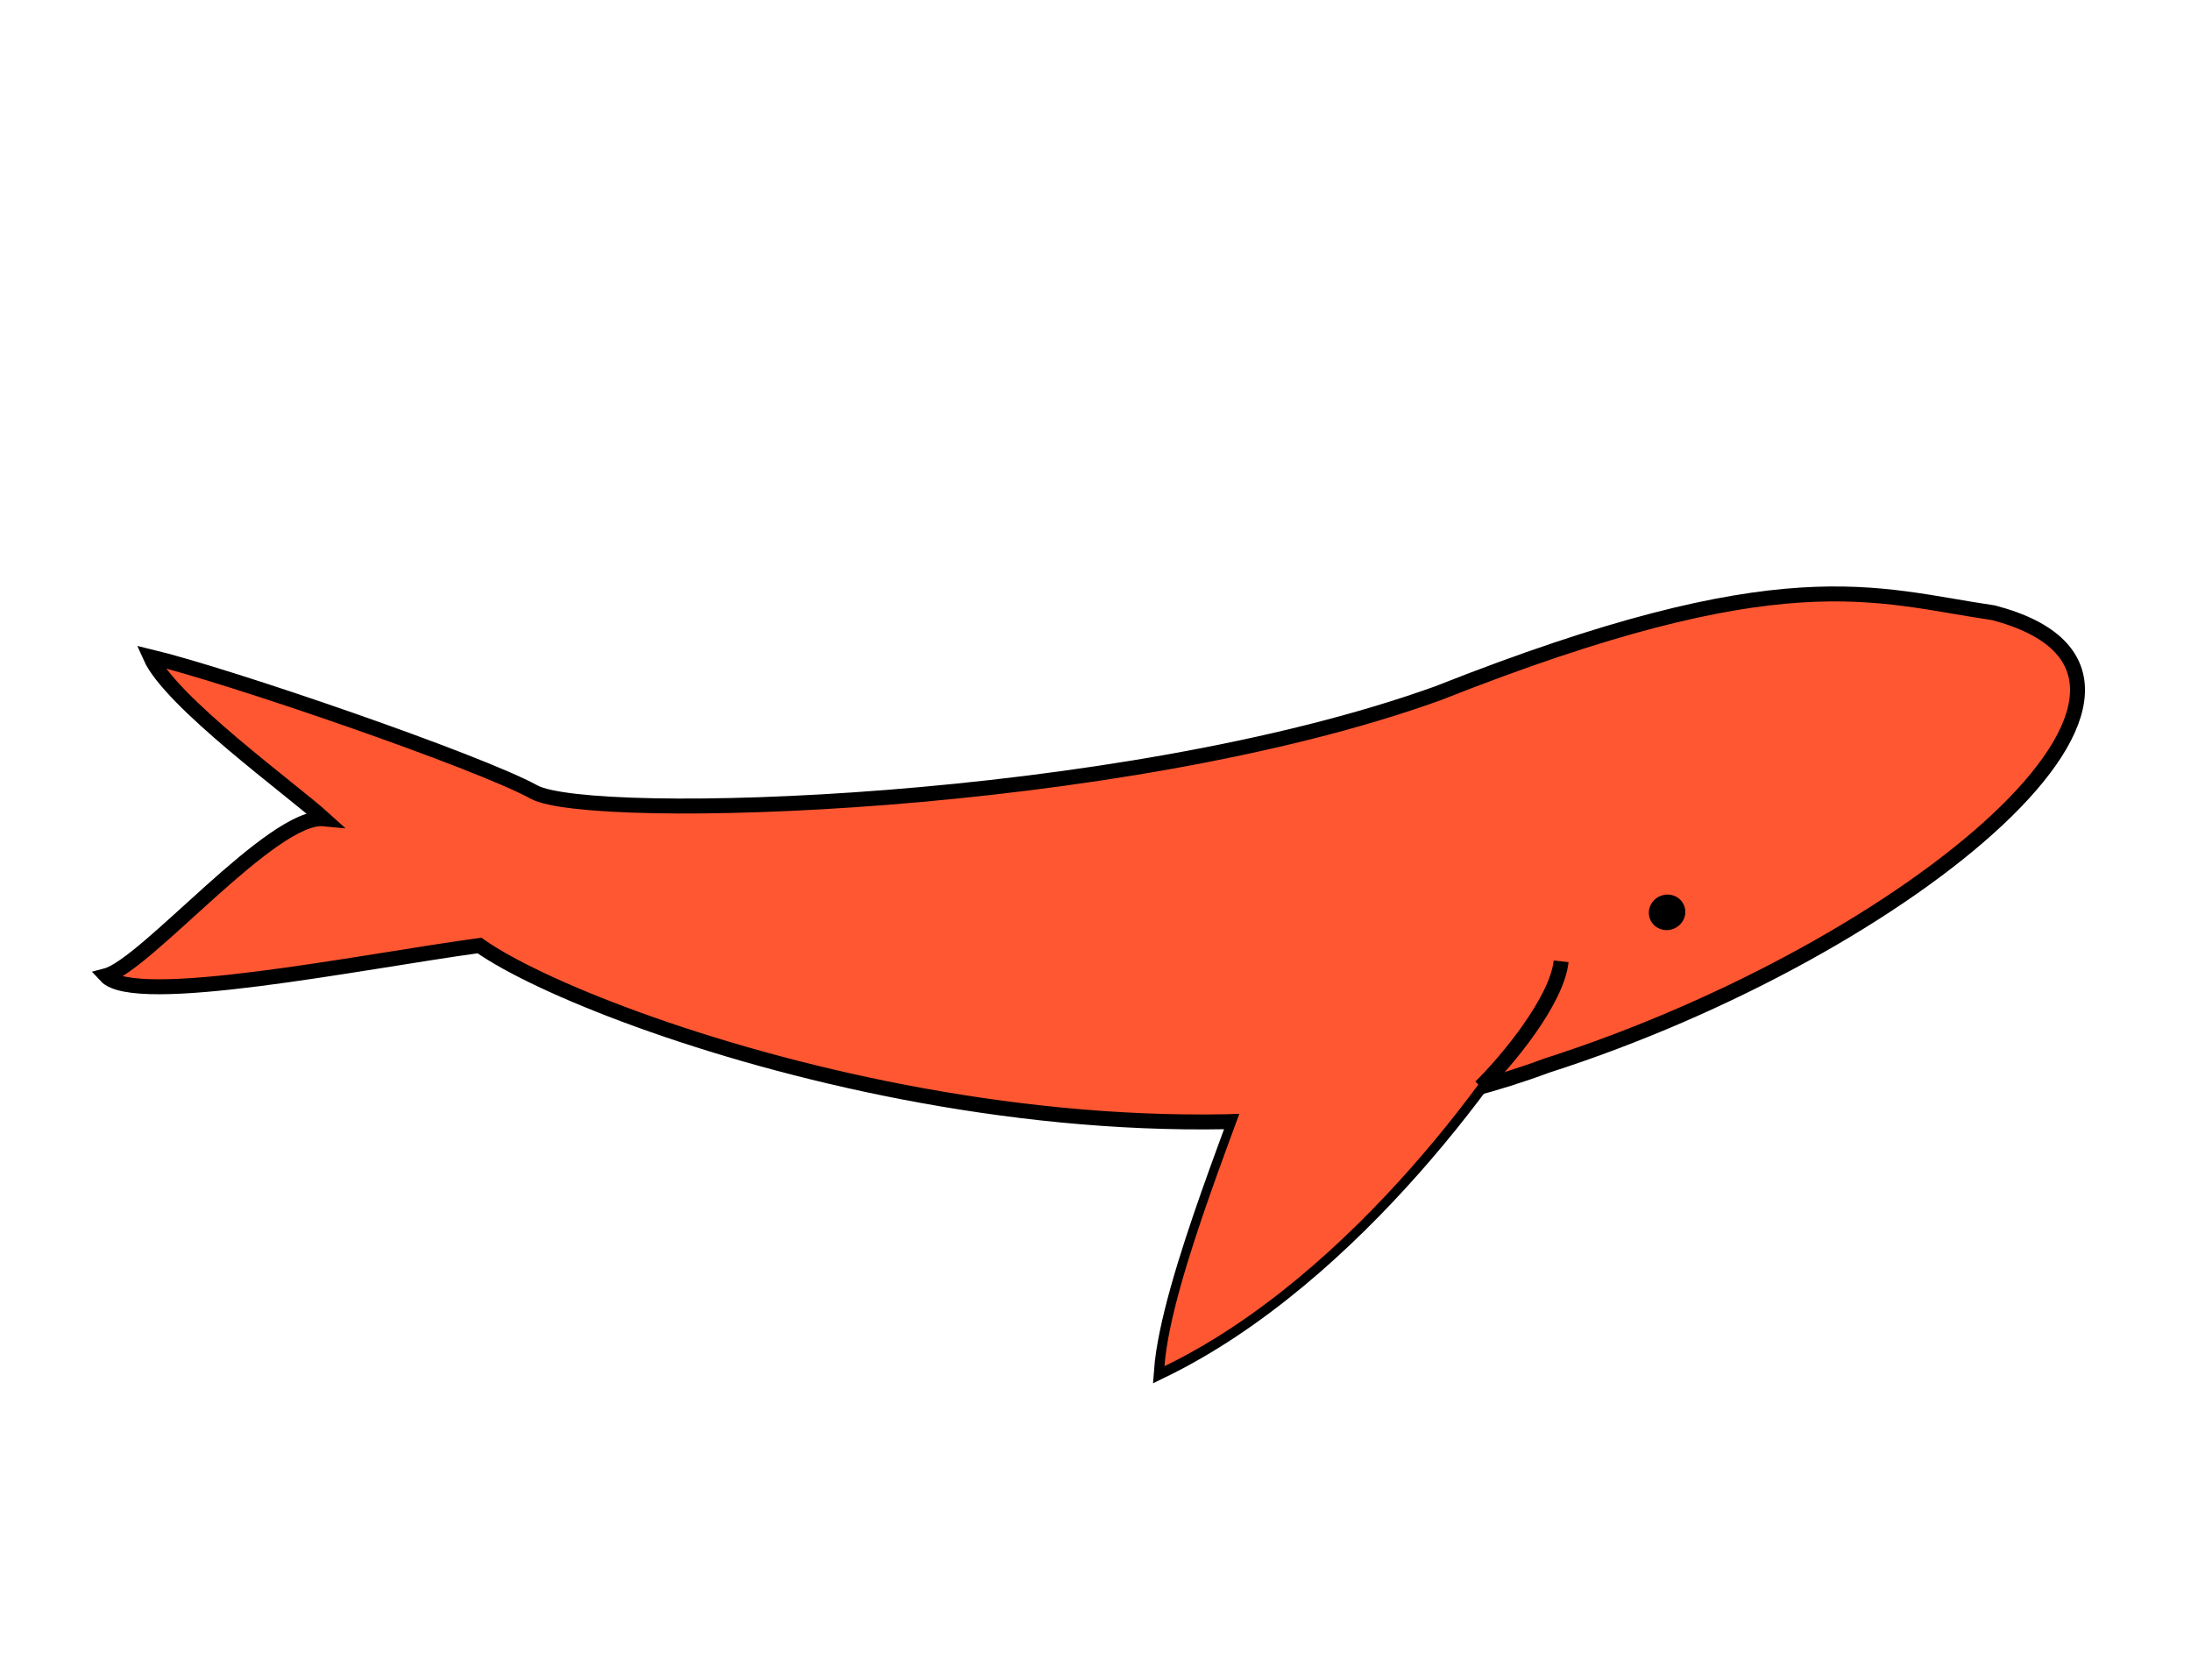 <svg width="733" height="562" viewBox="0 0 733 562" fill="none" xmlns="http://www.w3.org/2000/svg">
<path d="M388.557 458.656C453.623 427.113 505.179 353.039 519.114 326.715L421.098 352.023C417.378 366.991 390.794 428.368 388.557 458.656Z" fill="#FF5732" stroke="black" stroke-width="5"/>
<path d="M481.115 231.921C596.986 186.049 626.914 199.17 666.913 205.005C748.138 226.32 639.549 317.363 517.48 356.502C382.437 406.901 198.658 343.345 160.401 316.326C120.362 321.813 45.198 337.111 35.407 326.461C48.786 322.97 91.138 272.283 108.377 273.938C97.715 264.261 56.928 234.74 50.271 219.709C76.562 226.025 159.972 254.703 178.644 264.977C197.316 275.252 374.137 270.503 481.115 231.921Z" fill="#FF5732" stroke="black" stroke-width="5"/>
<path d="M389.58 457.074C453.136 426.26 503.485 353.877 517.093 328.154L421.348 352.867C417.717 367.496 391.759 427.474 389.58 457.074Z" fill="#FF5732"/>
<path d="M495.329 363.621C503.927 355.192 520.801 335.023 522.28 321.623" stroke="black" stroke-width="5"/>
<ellipse cx="6.132" cy="5.913" rx="6.132" ry="5.913" transform="matrix(-0.93 0.368 0.368 0.93 561.248 297.481)" fill="black"/>
</svg>
